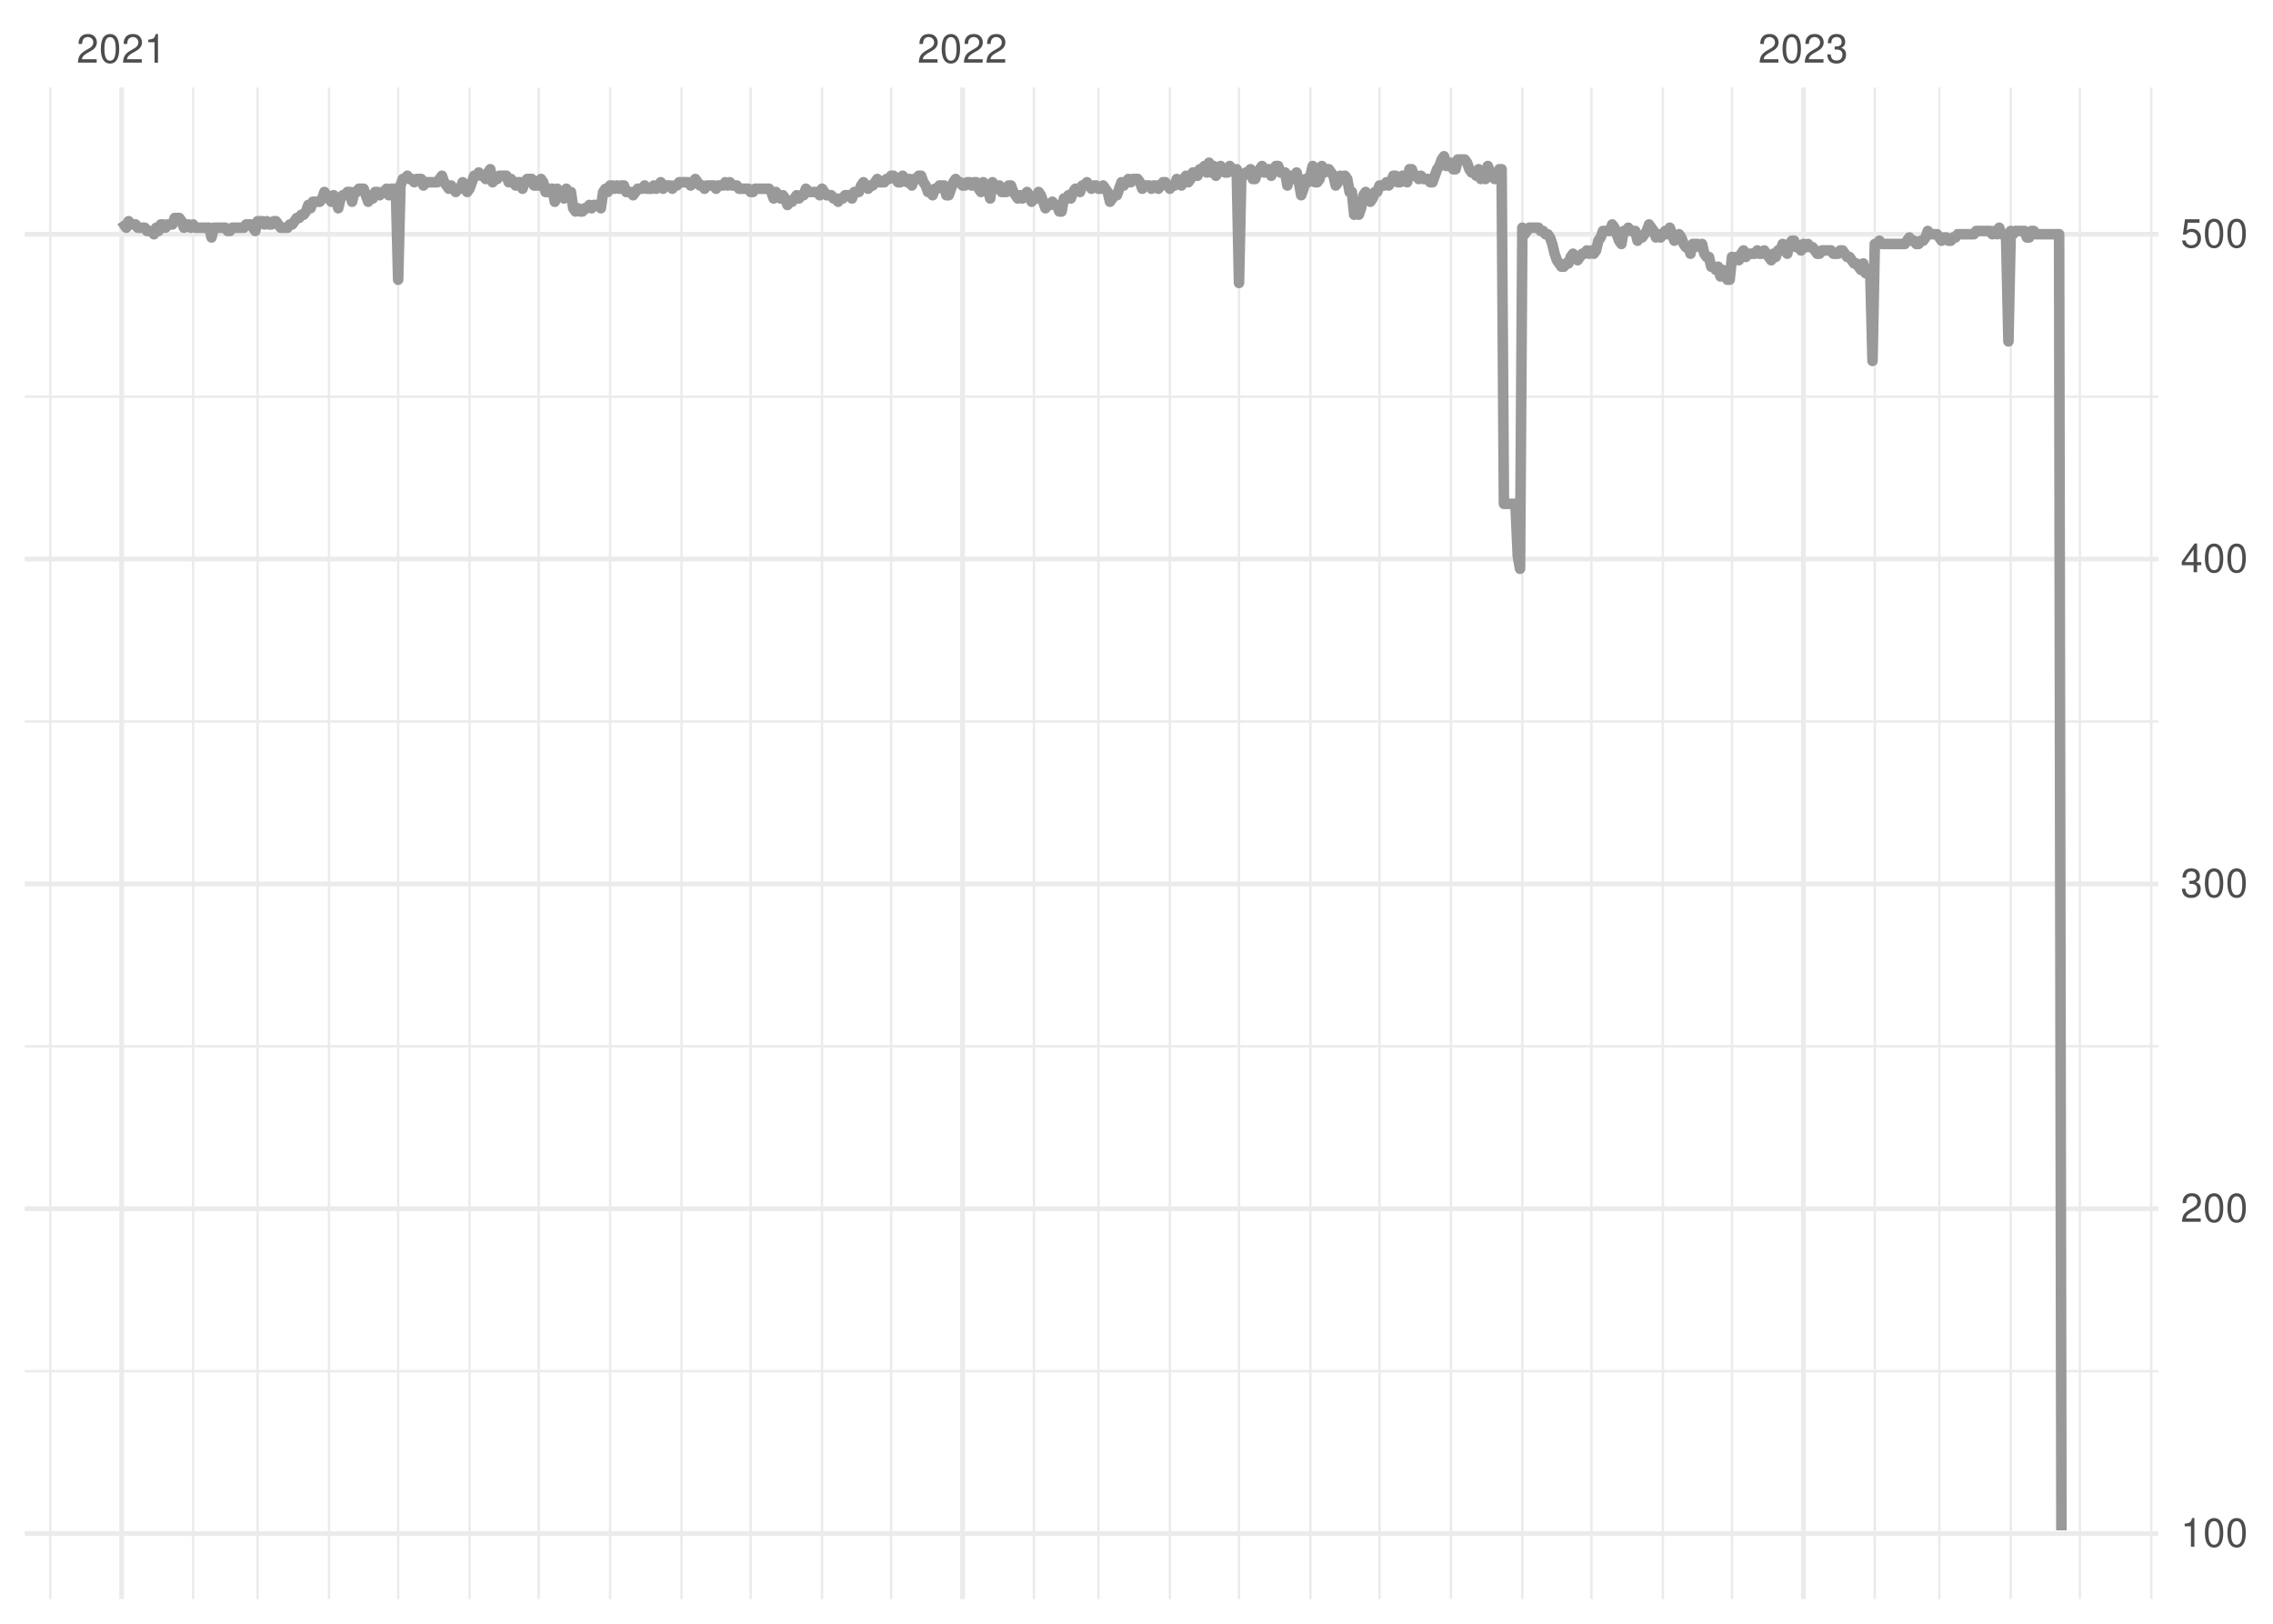 <?xml version="1.0" encoding="UTF-8"?>
<svg xmlns="http://www.w3.org/2000/svg" xmlns:xlink="http://www.w3.org/1999/xlink" width="504pt" height="360pt" viewBox="0 0 504 360" version="1.1">
<defs>
<g>
<symbol overflow="visible" id="glyph0-0">
<path style="stroke:none;" d=""/>
</symbol>
<symbol overflow="visible" id="glyph0-1">
<path style="stroke:none;" d="M 4.453 -0.766 L 1.172 -0.766 C 1.25 -1.297 1.531 -1.625 2.297 -2.094 L 3.172 -2.594 C 4.047 -3.062 4.5 -3.719 4.5 -4.5 C 4.5 -5.031 4.281 -5.531 3.922 -5.875 C 3.547 -6.203 3.094 -6.359 2.5 -6.359 C 1.703 -6.359 1.125 -6.078 0.781 -5.531 C 0.547 -5.203 0.453 -4.797 0.438 -4.156 L 1.219 -4.156 C 1.234 -4.594 1.297 -4.844 1.406 -5.062 C 1.594 -5.438 2 -5.688 2.469 -5.688 C 3.172 -5.688 3.703 -5.172 3.703 -4.484 C 3.703 -3.969 3.406 -3.531 2.859 -3.219 L 2.047 -2.75 C 0.75 -2 0.375 -1.406 0.297 -0.016 L 4.453 -0.016 Z M 4.453 -0.766 "/>
</symbol>
<symbol overflow="visible" id="glyph0-2">
<path style="stroke:none;" d="M 2.422 -6.359 C 1.844 -6.359 1.312 -6.094 0.984 -5.672 C 0.578 -5.109 0.375 -4.25 0.375 -3.078 C 0.375 -0.938 1.078 0.203 2.422 0.203 C 3.734 0.203 4.453 -0.938 4.453 -3.031 C 4.453 -4.25 4.266 -5.078 3.859 -5.672 C 3.531 -6.109 3.016 -6.359 2.422 -6.359 Z M 2.422 -5.672 C 3.25 -5.672 3.672 -4.828 3.672 -3.094 C 3.672 -1.281 3.266 -0.438 2.406 -0.438 C 1.578 -0.438 1.172 -1.312 1.172 -3.062 C 1.172 -4.828 1.578 -5.672 2.422 -5.672 Z M 2.422 -5.672 "/>
</symbol>
<symbol overflow="visible" id="glyph0-3">
<path style="stroke:none;" d="M 2.281 -4.531 L 2.281 0 L 3.047 0 L 3.047 -6.359 L 2.547 -6.359 C 2.266 -5.391 2.094 -5.25 0.891 -5.094 L 0.891 -4.531 Z M 2.281 -4.531 "/>
</symbol>
<symbol overflow="visible" id="glyph0-4">
<path style="stroke:none;" d="M 1.938 -2.922 L 2.359 -2.922 C 3.203 -2.922 3.656 -2.531 3.656 -1.766 C 3.656 -0.969 3.172 -0.484 2.375 -0.484 C 1.516 -0.484 1.109 -0.922 1.062 -1.844 L 0.281 -1.844 C 0.312 -1.344 0.406 -1 0.547 -0.719 C 0.875 -0.109 1.484 0.203 2.344 0.203 C 3.625 0.203 4.453 -0.578 4.453 -1.781 C 4.453 -2.594 4.141 -3.031 3.391 -3.297 C 3.969 -3.531 4.266 -3.969 4.266 -4.609 C 4.266 -5.703 3.547 -6.359 2.359 -6.359 C 1.109 -6.359 0.438 -5.656 0.406 -4.312 L 1.188 -4.312 C 1.203 -4.703 1.234 -4.922 1.328 -5.109 C 1.5 -5.469 1.891 -5.688 2.375 -5.688 C 3.062 -5.688 3.469 -5.266 3.469 -4.578 C 3.469 -4.141 3.312 -3.859 2.969 -3.719 C 2.766 -3.625 2.484 -3.594 1.938 -3.578 Z M 1.938 -2.922 "/>
</symbol>
<symbol overflow="visible" id="glyph0-5">
<path style="stroke:none;" d="M 2.875 -1.547 L 2.875 0 L 3.656 0 L 3.656 -1.547 L 4.578 -1.547 L 4.578 -2.234 L 3.656 -2.234 L 3.656 -6.359 L 3.078 -6.359 L 0.25 -2.359 L 0.25 -1.547 Z M 2.875 -2.234 L 0.922 -2.234 L 2.875 -5.047 Z M 2.875 -2.234 "/>
</symbol>
<symbol overflow="visible" id="glyph0-6">
<path style="stroke:none;" d="M 4.188 -6.234 L 0.969 -6.234 L 0.5 -2.844 L 1.219 -2.844 C 1.578 -3.266 1.875 -3.422 2.359 -3.422 C 3.203 -3.422 3.719 -2.844 3.719 -1.922 C 3.719 -1.031 3.203 -0.484 2.359 -0.484 C 1.688 -0.484 1.266 -0.828 1.078 -1.531 L 0.312 -1.531 C 0.406 -1.016 0.5 -0.781 0.688 -0.547 C 1.031 -0.078 1.672 0.203 2.375 0.203 C 3.641 0.203 4.516 -0.719 4.516 -2.031 C 4.516 -3.266 3.688 -4.109 2.5 -4.109 C 2.062 -4.109 1.703 -4 1.344 -3.734 L 1.594 -5.469 L 4.188 -5.469 Z M 4.188 -6.234 "/>
</symbol>
</g>
<clipPath id="clip1">
  <path d="M 5.48 303 L 478.59 303 L 478.59 305 L 5.48 305 Z M 5.48 303 "/>
</clipPath>
<clipPath id="clip2">
  <path d="M 5.48 231 L 478.59 231 L 478.59 233 L 5.48 233 Z M 5.48 231 "/>
</clipPath>
<clipPath id="clip3">
  <path d="M 5.48 159 L 478.59 159 L 478.59 161 L 5.48 161 Z M 5.48 159 "/>
</clipPath>
<clipPath id="clip4">
  <path d="M 5.48 87 L 478.59 87 L 478.59 89 L 5.48 89 Z M 5.48 87 "/>
</clipPath>
<clipPath id="clip5">
  <path d="M 10 19.41 L 12 19.41 L 12 354.52 L 10 354.52 Z M 10 19.41 "/>
</clipPath>
<clipPath id="clip6">
  <path d="M 42 19.41 L 44 19.41 L 44 354.52 L 42 354.52 Z M 42 19.41 "/>
</clipPath>
<clipPath id="clip7">
  <path d="M 56 19.41 L 58 19.41 L 58 354.52 L 56 354.52 Z M 56 19.41 "/>
</clipPath>
<clipPath id="clip8">
  <path d="M 72 19.41 L 74 19.41 L 74 354.52 L 72 354.52 Z M 72 19.41 "/>
</clipPath>
<clipPath id="clip9">
  <path d="M 88 19.41 L 89 19.41 L 89 354.52 L 88 354.52 Z M 88 19.41 "/>
</clipPath>
<clipPath id="clip10">
  <path d="M 103 19.41 L 105 19.41 L 105 354.52 L 103 354.52 Z M 103 19.41 "/>
</clipPath>
<clipPath id="clip11">
  <path d="M 119 19.41 L 120 19.41 L 120 354.52 L 119 354.52 Z M 119 19.41 "/>
</clipPath>
<clipPath id="clip12">
  <path d="M 135 19.41 L 136 19.41 L 136 354.52 L 135 354.52 Z M 135 19.41 "/>
</clipPath>
<clipPath id="clip13">
  <path d="M 150 19.41 L 152 19.41 L 152 354.52 L 150 354.52 Z M 150 19.41 "/>
</clipPath>
<clipPath id="clip14">
  <path d="M 166 19.41 L 167 19.41 L 167 354.52 L 166 354.52 Z M 166 19.41 "/>
</clipPath>
<clipPath id="clip15">
  <path d="M 182 19.41 L 183 19.41 L 183 354.52 L 182 354.52 Z M 182 19.41 "/>
</clipPath>
<clipPath id="clip16">
  <path d="M 197 19.41 L 198 19.41 L 198 354.52 L 197 354.52 Z M 197 19.41 "/>
</clipPath>
<clipPath id="clip17">
  <path d="M 229 19.41 L 230 19.41 L 230 354.52 L 229 354.52 Z M 229 19.41 "/>
</clipPath>
<clipPath id="clip18">
  <path d="M 243 19.41 L 244 19.41 L 244 354.52 L 243 354.52 Z M 243 19.41 "/>
</clipPath>
<clipPath id="clip19">
  <path d="M 259 19.41 L 260 19.41 L 260 354.52 L 259 354.52 Z M 259 19.41 "/>
</clipPath>
<clipPath id="clip20">
  <path d="M 274 19.41 L 275 19.41 L 275 354.52 L 274 354.52 Z M 274 19.41 "/>
</clipPath>
<clipPath id="clip21">
  <path d="M 290 19.41 L 291 19.41 L 291 354.52 L 290 354.52 Z M 290 19.41 "/>
</clipPath>
<clipPath id="clip22">
  <path d="M 305 19.41 L 307 19.41 L 307 354.52 L 305 354.52 Z M 305 19.41 "/>
</clipPath>
<clipPath id="clip23">
  <path d="M 321 19.41 L 322 19.41 L 322 354.52 L 321 354.52 Z M 321 19.41 "/>
</clipPath>
<clipPath id="clip24">
  <path d="M 337 19.41 L 338 19.41 L 338 354.52 L 337 354.52 Z M 337 19.41 "/>
</clipPath>
<clipPath id="clip25">
  <path d="M 352 19.41 L 354 19.41 L 354 354.52 L 352 354.52 Z M 352 19.41 "/>
</clipPath>
<clipPath id="clip26">
  <path d="M 368 19.41 L 369 19.41 L 369 354.52 L 368 354.52 Z M 368 19.41 "/>
</clipPath>
<clipPath id="clip27">
  <path d="M 383 19.41 L 385 19.41 L 385 354.52 L 383 354.52 Z M 383 19.41 "/>
</clipPath>
<clipPath id="clip28">
  <path d="M 415 19.41 L 416 19.41 L 416 354.52 L 415 354.52 Z M 415 19.41 "/>
</clipPath>
<clipPath id="clip29">
  <path d="M 429 19.41 L 431 19.41 L 431 354.52 L 429 354.52 Z M 429 19.41 "/>
</clipPath>
<clipPath id="clip30">
  <path d="M 445 19.41 L 447 19.41 L 447 354.52 L 445 354.52 Z M 445 19.41 "/>
</clipPath>
<clipPath id="clip31">
  <path d="M 460 19.41 L 462 19.41 L 462 354.52 L 460 354.52 Z M 460 19.41 "/>
</clipPath>
<clipPath id="clip32">
  <path d="M 476 19.41 L 478 19.41 L 478 354.52 L 476 354.52 Z M 476 19.41 "/>
</clipPath>
<clipPath id="clip33">
  <path d="M 5.48 339 L 478.59 339 L 478.59 341 L 5.48 341 Z M 5.48 339 "/>
</clipPath>
<clipPath id="clip34">
  <path d="M 5.48 267 L 478.59 267 L 478.59 269 L 5.48 269 Z M 5.48 267 "/>
</clipPath>
<clipPath id="clip35">
  <path d="M 5.48 195 L 478.59 195 L 478.59 197 L 5.48 197 Z M 5.48 195 "/>
</clipPath>
<clipPath id="clip36">
  <path d="M 5.48 123 L 478.59 123 L 478.59 125 L 5.48 125 Z M 5.48 123 "/>
</clipPath>
<clipPath id="clip37">
  <path d="M 5.48 51 L 478.59 51 L 478.59 53 L 5.48 53 Z M 5.48 51 "/>
</clipPath>
<clipPath id="clip38">
  <path d="M 26 19.41 L 28 19.41 L 28 354.52 L 26 354.52 Z M 26 19.41 "/>
</clipPath>
<clipPath id="clip39">
  <path d="M 212 19.41 L 214 19.41 L 214 354.52 L 212 354.52 Z M 212 19.41 "/>
</clipPath>
<clipPath id="clip40">
  <path d="M 399 19.41 L 401 19.41 L 401 354.52 L 399 354.52 Z M 399 19.41 "/>
</clipPath>
</defs>
<g id="surface11">
<rect x="0" y="0" width="504" height="360" style="fill:rgb(100%,100%,100%);fill-opacity:1;stroke:none;"/>
<g clip-path="url(#clip1)" clip-rule="nonzero">
<path style="fill:none;stroke-width:0.533;stroke-linecap:butt;stroke-linejoin:round;stroke:rgb(92.157%,92.157%,92.157%);stroke-opacity:1;stroke-miterlimit:10;" d="M 5.48 304 L 478.59 304 "/>
</g>
<g clip-path="url(#clip2)" clip-rule="nonzero">
<path style="fill:none;stroke-width:0.533;stroke-linecap:butt;stroke-linejoin:round;stroke:rgb(92.157%,92.157%,92.157%);stroke-opacity:1;stroke-miterlimit:10;" d="M 5.48 231.977 L 478.59 231.977 "/>
</g>
<g clip-path="url(#clip3)" clip-rule="nonzero">
<path style="fill:none;stroke-width:0.533;stroke-linecap:butt;stroke-linejoin:round;stroke:rgb(92.157%,92.157%,92.157%);stroke-opacity:1;stroke-miterlimit:10;" d="M 5.48 159.957 L 478.59 159.957 "/>
</g>
<g clip-path="url(#clip4)" clip-rule="nonzero">
<path style="fill:none;stroke-width:0.533;stroke-linecap:butt;stroke-linejoin:round;stroke:rgb(92.157%,92.157%,92.157%);stroke-opacity:1;stroke-miterlimit:10;" d="M 5.48 87.938 L 478.59 87.938 "/>
</g>
<g clip-path="url(#clip5)" clip-rule="nonzero">
<path style="fill:none;stroke-width:0.533;stroke-linecap:butt;stroke-linejoin:round;stroke:rgb(92.157%,92.157%,92.157%);stroke-opacity:1;stroke-miterlimit:10;" d="M 11.148 354.52 L 11.148 19.41 "/>
</g>
<g clip-path="url(#clip6)" clip-rule="nonzero">
<path style="fill:none;stroke-width:0.533;stroke-linecap:butt;stroke-linejoin:round;stroke:rgb(92.157%,92.157%,92.157%);stroke-opacity:1;stroke-miterlimit:10;" d="M 42.82 354.52 L 42.82 19.41 "/>
</g>
<g clip-path="url(#clip7)" clip-rule="nonzero">
<path style="fill:none;stroke-width:0.533;stroke-linecap:butt;stroke-linejoin:round;stroke:rgb(92.157%,92.157%,92.157%);stroke-opacity:1;stroke-miterlimit:10;" d="M 57.121 354.52 L 57.121 19.41 "/>
</g>
<g clip-path="url(#clip8)" clip-rule="nonzero">
<path style="fill:none;stroke-width:0.533;stroke-linecap:butt;stroke-linejoin:round;stroke:rgb(92.157%,92.157%,92.157%);stroke-opacity:1;stroke-miterlimit:10;" d="M 72.957 354.52 L 72.957 19.41 "/>
</g>
<g clip-path="url(#clip9)" clip-rule="nonzero">
<path style="fill:none;stroke-width:0.533;stroke-linecap:butt;stroke-linejoin:round;stroke:rgb(92.157%,92.157%,92.157%);stroke-opacity:1;stroke-miterlimit:10;" d="M 88.281 354.52 L 88.281 19.41 "/>
</g>
<g clip-path="url(#clip10)" clip-rule="nonzero">
<path style="fill:none;stroke-width:0.533;stroke-linecap:butt;stroke-linejoin:round;stroke:rgb(92.157%,92.157%,92.157%);stroke-opacity:1;stroke-miterlimit:10;" d="M 104.117 354.52 L 104.117 19.41 "/>
</g>
<g clip-path="url(#clip11)" clip-rule="nonzero">
<path style="fill:none;stroke-width:0.533;stroke-linecap:butt;stroke-linejoin:round;stroke:rgb(92.157%,92.157%,92.157%);stroke-opacity:1;stroke-miterlimit:10;" d="M 119.441 354.52 L 119.441 19.41 "/>
</g>
<g clip-path="url(#clip12)" clip-rule="nonzero">
<path style="fill:none;stroke-width:0.533;stroke-linecap:butt;stroke-linejoin:round;stroke:rgb(92.157%,92.157%,92.157%);stroke-opacity:1;stroke-miterlimit:10;" d="M 135.277 354.52 L 135.277 19.41 "/>
</g>
<g clip-path="url(#clip13)" clip-rule="nonzero">
<path style="fill:none;stroke-width:0.533;stroke-linecap:butt;stroke-linejoin:round;stroke:rgb(92.157%,92.157%,92.157%);stroke-opacity:1;stroke-miterlimit:10;" d="M 151.109 354.52 L 151.109 19.41 "/>
</g>
<g clip-path="url(#clip14)" clip-rule="nonzero">
<path style="fill:none;stroke-width:0.533;stroke-linecap:butt;stroke-linejoin:round;stroke:rgb(92.157%,92.157%,92.157%);stroke-opacity:1;stroke-miterlimit:10;" d="M 166.434 354.52 L 166.434 19.41 "/>
</g>
<g clip-path="url(#clip15)" clip-rule="nonzero">
<path style="fill:none;stroke-width:0.533;stroke-linecap:butt;stroke-linejoin:round;stroke:rgb(92.157%,92.157%,92.157%);stroke-opacity:1;stroke-miterlimit:10;" d="M 182.27 354.52 L 182.27 19.41 "/>
</g>
<g clip-path="url(#clip16)" clip-rule="nonzero">
<path style="fill:none;stroke-width:0.533;stroke-linecap:butt;stroke-linejoin:round;stroke:rgb(92.157%,92.157%,92.157%);stroke-opacity:1;stroke-miterlimit:10;" d="M 197.594 354.52 L 197.594 19.41 "/>
</g>
<g clip-path="url(#clip17)" clip-rule="nonzero">
<path style="fill:none;stroke-width:0.533;stroke-linecap:butt;stroke-linejoin:round;stroke:rgb(92.157%,92.157%,92.157%);stroke-opacity:1;stroke-miterlimit:10;" d="M 229.266 354.52 L 229.266 19.41 "/>
</g>
<g clip-path="url(#clip18)" clip-rule="nonzero">
<path style="fill:none;stroke-width:0.533;stroke-linecap:butt;stroke-linejoin:round;stroke:rgb(92.157%,92.157%,92.157%);stroke-opacity:1;stroke-miterlimit:10;" d="M 243.566 354.52 L 243.566 19.41 "/>
</g>
<g clip-path="url(#clip19)" clip-rule="nonzero">
<path style="fill:none;stroke-width:0.533;stroke-linecap:butt;stroke-linejoin:round;stroke:rgb(92.157%,92.157%,92.157%);stroke-opacity:1;stroke-miterlimit:10;" d="M 259.402 354.52 L 259.402 19.41 "/>
</g>
<g clip-path="url(#clip20)" clip-rule="nonzero">
<path style="fill:none;stroke-width:0.533;stroke-linecap:butt;stroke-linejoin:round;stroke:rgb(92.157%,92.157%,92.157%);stroke-opacity:1;stroke-miterlimit:10;" d="M 274.727 354.52 L 274.727 19.41 "/>
</g>
<g clip-path="url(#clip21)" clip-rule="nonzero">
<path style="fill:none;stroke-width:0.533;stroke-linecap:butt;stroke-linejoin:round;stroke:rgb(92.157%,92.157%,92.157%);stroke-opacity:1;stroke-miterlimit:10;" d="M 290.562 354.52 L 290.562 19.41 "/>
</g>
<g clip-path="url(#clip22)" clip-rule="nonzero">
<path style="fill:none;stroke-width:0.533;stroke-linecap:butt;stroke-linejoin:round;stroke:rgb(92.157%,92.157%,92.157%);stroke-opacity:1;stroke-miterlimit:10;" d="M 305.887 354.52 L 305.887 19.41 "/>
</g>
<g clip-path="url(#clip23)" clip-rule="nonzero">
<path style="fill:none;stroke-width:0.533;stroke-linecap:butt;stroke-linejoin:round;stroke:rgb(92.157%,92.157%,92.157%);stroke-opacity:1;stroke-miterlimit:10;" d="M 321.719 354.52 L 321.719 19.41 "/>
</g>
<g clip-path="url(#clip24)" clip-rule="nonzero">
<path style="fill:none;stroke-width:0.533;stroke-linecap:butt;stroke-linejoin:round;stroke:rgb(92.157%,92.157%,92.157%);stroke-opacity:1;stroke-miterlimit:10;" d="M 337.555 354.52 L 337.555 19.41 "/>
</g>
<g clip-path="url(#clip25)" clip-rule="nonzero">
<path style="fill:none;stroke-width:0.533;stroke-linecap:butt;stroke-linejoin:round;stroke:rgb(92.157%,92.157%,92.157%);stroke-opacity:1;stroke-miterlimit:10;" d="M 352.879 354.52 L 352.879 19.41 "/>
</g>
<g clip-path="url(#clip26)" clip-rule="nonzero">
<path style="fill:none;stroke-width:0.533;stroke-linecap:butt;stroke-linejoin:round;stroke:rgb(92.157%,92.157%,92.157%);stroke-opacity:1;stroke-miterlimit:10;" d="M 368.715 354.52 L 368.715 19.41 "/>
</g>
<g clip-path="url(#clip27)" clip-rule="nonzero">
<path style="fill:none;stroke-width:0.533;stroke-linecap:butt;stroke-linejoin:round;stroke:rgb(92.157%,92.157%,92.157%);stroke-opacity:1;stroke-miterlimit:10;" d="M 384.039 354.52 L 384.039 19.41 "/>
</g>
<g clip-path="url(#clip28)" clip-rule="nonzero">
<path style="fill:none;stroke-width:0.533;stroke-linecap:butt;stroke-linejoin:round;stroke:rgb(92.157%,92.157%,92.157%);stroke-opacity:1;stroke-miterlimit:10;" d="M 415.707 354.52 L 415.707 19.41 "/>
</g>
<g clip-path="url(#clip29)" clip-rule="nonzero">
<path style="fill:none;stroke-width:0.533;stroke-linecap:butt;stroke-linejoin:round;stroke:rgb(92.157%,92.157%,92.157%);stroke-opacity:1;stroke-miterlimit:10;" d="M 430.012 354.52 L 430.012 19.41 "/>
</g>
<g clip-path="url(#clip30)" clip-rule="nonzero">
<path style="fill:none;stroke-width:0.533;stroke-linecap:butt;stroke-linejoin:round;stroke:rgb(92.157%,92.157%,92.157%);stroke-opacity:1;stroke-miterlimit:10;" d="M 445.848 354.52 L 445.848 19.41 "/>
</g>
<g clip-path="url(#clip31)" clip-rule="nonzero">
<path style="fill:none;stroke-width:0.533;stroke-linecap:butt;stroke-linejoin:round;stroke:rgb(92.157%,92.157%,92.157%);stroke-opacity:1;stroke-miterlimit:10;" d="M 461.172 354.52 L 461.172 19.41 "/>
</g>
<g clip-path="url(#clip32)" clip-rule="nonzero">
<path style="fill:none;stroke-width:0.533;stroke-linecap:butt;stroke-linejoin:round;stroke:rgb(92.157%,92.157%,92.157%);stroke-opacity:1;stroke-miterlimit:10;" d="M 477.004 354.52 L 477.004 19.41 "/>
</g>
<g clip-path="url(#clip33)" clip-rule="nonzero">
<path style="fill:none;stroke-width:1.067;stroke-linecap:butt;stroke-linejoin:round;stroke:rgb(92.157%,92.157%,92.157%);stroke-opacity:1;stroke-miterlimit:10;" d="M 5.48 340.008 L 478.59 340.008 "/>
</g>
<g clip-path="url(#clip34)" clip-rule="nonzero">
<path style="fill:none;stroke-width:1.067;stroke-linecap:butt;stroke-linejoin:round;stroke:rgb(92.157%,92.157%,92.157%);stroke-opacity:1;stroke-miterlimit:10;" d="M 5.48 267.988 L 478.59 267.988 "/>
</g>
<g clip-path="url(#clip35)" clip-rule="nonzero">
<path style="fill:none;stroke-width:1.067;stroke-linecap:butt;stroke-linejoin:round;stroke:rgb(92.157%,92.157%,92.157%);stroke-opacity:1;stroke-miterlimit:10;" d="M 5.48 195.969 L 478.59 195.969 "/>
</g>
<g clip-path="url(#clip36)" clip-rule="nonzero">
<path style="fill:none;stroke-width:1.067;stroke-linecap:butt;stroke-linejoin:round;stroke:rgb(92.157%,92.157%,92.157%);stroke-opacity:1;stroke-miterlimit:10;" d="M 5.48 123.949 L 478.59 123.949 "/>
</g>
<g clip-path="url(#clip37)" clip-rule="nonzero">
<path style="fill:none;stroke-width:1.067;stroke-linecap:butt;stroke-linejoin:round;stroke:rgb(92.157%,92.157%,92.157%);stroke-opacity:1;stroke-miterlimit:10;" d="M 5.48 51.93 L 478.59 51.93 "/>
</g>
<g clip-path="url(#clip38)" clip-rule="nonzero">
<path style="fill:none;stroke-width:1.067;stroke-linecap:butt;stroke-linejoin:round;stroke:rgb(92.157%,92.157%,92.157%);stroke-opacity:1;stroke-miterlimit:10;" d="M 26.984 354.52 L 26.984 19.41 "/>
</g>
<g clip-path="url(#clip39)" clip-rule="nonzero">
<path style="fill:none;stroke-width:1.067;stroke-linecap:butt;stroke-linejoin:round;stroke:rgb(92.157%,92.157%,92.157%);stroke-opacity:1;stroke-miterlimit:10;" d="M 213.43 354.52 L 213.43 19.41 "/>
</g>
<g clip-path="url(#clip40)" clip-rule="nonzero">
<path style="fill:none;stroke-width:1.067;stroke-linecap:butt;stroke-linejoin:round;stroke:rgb(92.157%,92.157%,92.157%);stroke-opacity:1;stroke-miterlimit:10;" d="M 399.875 354.52 L 399.875 19.41 "/>
</g>
<path style="fill:none;stroke-width:2.347;stroke-linecap:butt;stroke-linejoin:round;stroke:rgb(60%,60%,60%);stroke-opacity:1;stroke-miterlimit:10;" d="M 26.984 49.047 L 27.496 49.766 L 28.008 50.488 L 28.516 49.047 L 29.027 49.766 L 30.051 49.766 L 30.559 50.488 L 32.094 50.488 L 32.602 51.207 L 33.625 51.207 L 34.137 51.93 L 34.648 50.488 L 35.156 51.207 L 35.668 49.766 L 36.18 49.766 L 36.691 50.488 L 37.199 49.766 L 38.223 49.766 L 38.734 48.328 L 39.754 48.328 L 40.266 49.047 L 40.777 50.488 L 41.285 49.766 L 41.797 49.766 L 42.309 50.488 L 42.82 49.766 L 43.332 50.488 L 46.395 50.488 L 46.906 52.648 L 47.418 50.488 L 49.973 50.488 L 50.48 51.207 L 50.992 51.207 L 51.504 50.488 L 54.059 50.488 L 54.566 49.766 L 55.59 49.766 L 56.102 50.488 L 56.609 51.207 L 57.121 49.047 L 58.145 49.047 L 58.656 49.766 L 59.164 49.047 L 59.676 49.766 L 60.188 49.766 L 60.699 49.047 L 61.207 49.047 L 61.719 49.766 L 62.23 50.488 L 63.762 50.488 L 64.273 49.766 L 64.785 49.766 L 65.297 49.047 L 65.805 48.328 L 66.316 48.328 L 66.828 47.605 L 67.34 47.605 L 67.848 46.887 L 68.359 45.445 L 68.871 46.168 L 69.383 44.727 L 70.914 44.727 L 71.426 44.004 L 71.934 42.566 L 72.957 44.004 L 73.469 44.727 L 73.98 43.285 L 74.488 44.004 L 75 46.168 L 75.512 44.004 L 76.023 43.285 L 76.531 43.285 L 77.043 42.566 L 77.555 42.566 L 78.066 44.727 L 78.574 42.566 L 79.086 42.566 L 79.598 41.844 L 80.621 41.844 L 81.129 43.285 L 81.641 44.727 L 82.152 44.004 L 82.664 44.004 L 83.172 42.566 L 83.684 42.566 L 84.195 43.285 L 84.707 42.566 L 85.215 42.566 L 85.727 41.844 L 86.238 43.285 L 86.75 41.844 L 87.77 41.844 L 88.281 62.012 L 88.793 41.125 L 89.305 39.684 L 89.812 39.684 L 90.324 38.965 L 90.836 39.684 L 91.348 39.684 L 91.855 40.406 L 92.367 39.684 L 93.391 39.684 L 93.898 41.125 L 94.41 40.406 L 96.965 40.406 L 97.477 39.684 L 97.988 38.965 L 98.496 40.406 L 99.52 41.844 L 100.031 41.125 L 100.539 41.844 L 101.051 42.566 L 101.562 41.844 L 102.074 41.844 L 102.582 40.406 L 103.094 41.844 L 103.605 42.566 L 104.117 41.844 L 104.629 40.406 L 105.137 38.965 L 105.648 38.965 L 106.16 38.246 L 106.672 38.965 L 107.18 38.965 L 107.691 39.684 L 108.203 38.246 L 108.715 37.523 L 109.223 40.406 L 109.734 39.684 L 110.246 39.684 L 110.758 38.965 L 112.289 38.965 L 112.801 40.406 L 113.312 39.684 L 113.82 40.406 L 114.332 41.125 L 114.844 40.406 L 115.355 40.406 L 115.863 41.844 L 116.375 40.406 L 116.887 39.684 L 117.906 39.684 L 118.418 41.125 L 119.441 41.125 L 119.953 39.684 L 120.461 40.406 L 120.973 42.566 L 121.484 42.566 L 121.996 41.844 L 122.504 41.844 L 123.016 44.727 L 123.527 41.844 L 124.039 42.566 L 124.547 42.566 L 125.059 44.004 L 125.57 41.844 L 126.082 43.285 L 126.594 42.566 L 127.102 46.168 L 127.613 46.887 L 128.125 46.168 L 128.637 46.887 L 129.145 46.887 L 129.656 46.168 L 130.168 46.168 L 130.68 45.445 L 131.188 46.168 L 131.699 45.445 L 132.723 45.445 L 133.23 46.168 L 133.742 42.566 L 134.254 41.844 L 134.766 42.566 L 135.277 41.125 L 135.785 41.125 L 136.297 41.844 L 136.809 41.125 L 137.32 41.844 L 137.828 41.125 L 138.34 41.125 L 138.852 42.566 L 139.871 42.566 L 140.383 43.285 L 140.895 42.566 L 141.406 41.844 L 142.426 41.844 L 142.938 41.125 L 143.449 41.844 L 144.469 41.844 L 144.98 41.125 L 145.492 41.844 L 146.004 41.125 L 146.512 40.406 L 147.023 41.844 L 147.535 41.125 L 148.555 41.125 L 149.066 41.844 L 149.578 41.125 L 150.09 41.125 L 150.602 40.406 L 152.645 40.406 L 153.152 41.125 L 153.664 40.406 L 154.176 39.684 L 154.688 40.406 L 155.195 41.125 L 155.707 41.125 L 156.219 41.844 L 156.73 41.125 L 158.262 41.125 L 158.773 41.844 L 159.285 41.125 L 160.305 41.125 L 160.816 40.406 L 161.328 41.125 L 161.836 40.406 L 162.348 41.125 L 163.371 41.125 L 163.879 41.844 L 165.926 41.844 L 166.434 42.566 L 166.945 42.566 L 167.457 41.844 L 170.52 41.844 L 171.031 42.566 L 171.543 44.004 L 172.055 42.566 L 172.566 43.285 L 173.074 44.004 L 173.586 43.285 L 174.098 44.004 L 174.609 45.445 L 175.117 44.727 L 175.629 44.727 L 176.141 44.004 L 176.652 43.285 L 177.16 44.004 L 177.672 43.285 L 178.184 43.285 L 178.695 41.844 L 179.203 42.566 L 181.25 42.566 L 181.758 43.285 L 182.27 41.844 L 182.781 42.566 L 183.293 43.285 L 184.312 43.285 L 184.824 44.004 L 185.336 44.004 L 185.844 44.727 L 186.355 44.004 L 186.867 44.004 L 187.379 43.285 L 188.398 43.285 L 188.91 44.004 L 189.422 42.566 L 190.441 42.566 L 190.953 41.125 L 191.465 40.406 L 191.977 41.125 L 192.484 41.844 L 192.996 41.125 L 193.508 41.125 L 194.02 40.406 L 194.527 39.684 L 195.039 40.406 L 196.062 40.406 L 196.574 39.684 L 197.082 39.684 L 197.594 38.965 L 198.105 38.965 L 198.617 39.684 L 199.125 40.406 L 199.637 40.406 L 200.148 38.965 L 200.66 39.684 L 201.168 40.406 L 201.68 39.684 L 202.191 41.125 L 202.703 39.684 L 203.215 39.684 L 203.723 38.965 L 204.234 38.965 L 204.746 40.406 L 205.258 41.125 L 205.766 42.566 L 206.277 42.566 L 206.789 43.285 L 207.301 41.844 L 207.809 41.844 L 208.32 41.125 L 209.344 41.125 L 209.852 43.285 L 210.363 43.285 L 210.875 41.844 L 211.387 40.406 L 211.898 39.684 L 212.406 40.406 L 212.918 40.406 L 213.43 41.125 L 213.941 41.125 L 214.449 40.406 L 214.961 40.406 L 215.473 41.125 L 215.984 40.406 L 216.492 40.406 L 217.004 41.844 L 217.516 42.566 L 218.027 40.406 L 218.539 41.125 L 219.047 41.844 L 219.559 44.004 L 220.07 40.406 L 220.582 41.125 L 221.09 41.844 L 221.602 41.125 L 222.113 42.566 L 223.133 42.566 L 223.645 41.125 L 224.156 41.125 L 224.668 42.566 L 225.176 43.285 L 225.688 44.004 L 226.199 43.285 L 226.711 44.004 L 227.223 43.285 L 227.73 42.566 L 228.242 43.285 L 228.754 44.727 L 229.266 44.004 L 229.773 44.004 L 230.285 42.566 L 230.797 43.285 L 231.309 44.727 L 231.816 46.168 L 232.328 45.445 L 232.84 45.445 L 233.352 44.727 L 233.863 45.445 L 234.371 45.445 L 234.883 46.887 L 235.395 46.887 L 235.906 44.004 L 236.414 44.004 L 236.926 43.285 L 237.438 44.004 L 237.949 42.566 L 238.457 41.844 L 238.969 41.844 L 239.48 42.566 L 239.992 41.125 L 240.5 41.125 L 241.012 40.406 L 242.035 41.844 L 242.547 41.125 L 243.055 41.125 L 243.566 41.844 L 244.078 41.844 L 244.59 41.125 L 245.098 41.844 L 245.609 42.566 L 246.121 44.727 L 246.633 44.004 L 247.141 43.285 L 247.652 43.285 L 248.164 41.844 L 248.676 40.406 L 249.184 41.125 L 249.695 40.406 L 250.207 39.684 L 250.719 40.406 L 251.23 39.684 L 252.25 39.684 L 252.762 40.406 L 253.273 41.844 L 253.781 41.125 L 254.805 41.125 L 255.316 41.844 L 255.824 41.125 L 256.336 41.125 L 256.848 41.844 L 257.871 40.406 L 258.379 40.406 L 259.402 41.844 L 259.914 41.125 L 260.422 41.125 L 260.934 39.684 L 261.445 40.406 L 261.957 41.125 L 262.465 39.684 L 262.977 38.965 L 263.488 40.406 L 264 39.684 L 264.508 38.246 L 265.02 38.246 L 265.531 38.965 L 266.043 37.523 L 266.555 37.523 L 267.062 36.805 L 267.574 38.246 L 268.086 36.082 L 268.598 38.246 L 269.105 36.805 L 269.617 38.965 L 270.129 38.246 L 270.641 36.805 L 271.148 37.523 L 271.66 38.246 L 272.172 38.246 L 272.684 36.805 L 273.195 37.523 L 273.703 38.246 L 274.215 37.523 L 274.727 62.73 L 275.238 38.965 L 275.746 38.965 L 276.258 38.246 L 276.77 38.246 L 277.281 37.523 L 277.789 39.684 L 278.301 39.684 L 278.812 38.246 L 279.324 37.523 L 279.832 36.805 L 280.344 38.246 L 280.855 37.523 L 281.367 37.523 L 281.879 38.965 L 282.387 37.523 L 282.898 36.805 L 283.41 36.805 L 283.922 38.246 L 284.941 38.246 L 285.453 41.125 L 285.965 38.965 L 286.473 38.965 L 286.984 39.684 L 287.496 38.246 L 288.008 40.406 L 288.52 43.285 L 289.027 41.844 L 289.539 39.684 L 290.051 40.406 L 290.562 38.965 L 291.07 36.805 L 291.582 40.406 L 292.094 40.406 L 292.605 39.684 L 293.113 36.805 L 293.625 38.246 L 294.137 37.523 L 294.648 37.523 L 295.156 38.246 L 295.668 38.965 L 296.18 41.125 L 296.691 40.406 L 297.203 38.965 L 297.711 39.684 L 298.223 38.965 L 298.734 39.684 L 299.246 42.566 L 299.754 42.566 L 300.266 47.605 L 300.777 46.168 L 301.289 47.605 L 301.797 46.168 L 302.309 43.285 L 302.82 42.566 L 303.332 43.285 L 303.844 44.727 L 304.352 44.004 L 304.863 42.566 L 305.375 42.566 L 305.887 41.125 L 306.906 41.125 L 307.418 40.406 L 307.93 41.125 L 308.438 40.406 L 308.949 38.965 L 309.461 38.965 L 309.973 40.406 L 310.48 40.406 L 310.992 38.965 L 311.504 38.965 L 312.016 40.406 L 312.527 37.523 L 313.035 37.523 L 313.547 38.965 L 314.059 38.965 L 314.57 39.684 L 315.078 38.965 L 315.59 39.684 L 316.613 39.684 L 317.121 40.406 L 317.633 40.406 L 318.656 37.523 L 319.168 36.805 L 319.676 35.363 L 320.188 34.645 L 320.699 36.805 L 321.211 36.082 L 321.719 36.082 L 322.23 37.523 L 322.742 37.523 L 323.254 35.363 L 324.785 35.363 L 325.297 36.082 L 325.805 37.523 L 326.316 38.246 L 326.828 38.246 L 327.34 38.965 L 327.852 37.523 L 328.359 39.684 L 328.871 38.965 L 329.383 39.684 L 329.895 36.805 L 330.402 38.246 L 331.426 39.684 L 331.938 38.965 L 332.445 37.523 L 332.957 37.523 L 333.469 111.703 L 336.023 111.703 L 336.535 123.227 L 337.043 126.109 L 337.555 50.488 L 338.066 51.93 L 338.578 51.207 L 339.086 50.488 L 341.129 50.488 L 341.641 51.207 L 342.152 51.207 L 342.664 51.93 L 343.176 51.93 L 343.684 52.648 L 344.195 54.09 L 344.707 56.25 L 345.219 57.691 L 345.727 58.41 L 346.238 59.129 L 346.75 59.129 L 347.262 58.41 L 347.77 58.41 L 348.281 56.969 L 348.793 56.25 L 349.305 56.969 L 349.816 57.691 L 350.324 56.969 L 350.836 56.25 L 351.348 56.25 L 351.859 55.527 L 352.367 56.25 L 352.879 55.527 L 353.391 56.25 L 353.902 55.527 L 354.41 53.367 L 354.922 52.648 L 355.434 51.207 L 356.965 51.207 L 357.477 49.766 L 357.988 50.488 L 358.5 51.93 L 359.008 53.367 L 359.52 54.09 L 360.031 51.207 L 360.543 51.207 L 361.051 50.488 L 361.562 51.207 L 362.586 51.207 L 363.094 53.367 L 363.605 52.648 L 364.117 52.648 L 364.629 51.93 L 365.141 51.207 L 365.648 49.766 L 366.16 50.488 L 366.672 51.207 L 367.184 52.648 L 367.691 51.93 L 368.203 52.648 L 368.715 51.93 L 369.227 51.207 L 369.734 51.93 L 370.246 50.488 L 370.758 51.93 L 371.27 53.367 L 371.777 52.648 L 372.289 51.93 L 372.801 52.648 L 373.312 54.09 L 373.824 54.809 L 374.332 54.809 L 374.844 56.25 L 375.355 54.09 L 376.375 54.09 L 376.887 54.809 L 377.398 54.09 L 377.91 56.25 L 378.418 56.969 L 378.93 56.969 L 379.441 59.129 L 379.953 59.129 L 380.465 59.852 L 380.973 59.129 L 381.484 61.289 L 381.996 59.852 L 382.508 60.57 L 383.016 62.012 L 383.527 62.012 L 384.039 56.969 L 384.551 57.691 L 385.059 56.969 L 385.57 57.691 L 386.082 56.25 L 386.594 55.527 L 387.102 56.969 L 387.613 56.25 L 389.148 56.25 L 389.656 55.527 L 390.168 56.25 L 390.68 56.25 L 391.191 55.527 L 391.699 56.25 L 392.211 56.969 L 392.723 57.691 L 393.234 56.25 L 393.742 56.969 L 394.254 55.527 L 394.766 55.527 L 395.277 54.09 L 395.789 55.527 L 396.297 56.25 L 396.809 54.09 L 397.32 53.367 L 397.832 53.367 L 398.34 54.809 L 398.852 54.809 L 399.363 55.527 L 399.875 54.09 L 400.383 54.809 L 400.895 54.09 L 401.406 54.809 L 401.918 54.809 L 402.426 55.527 L 402.938 56.25 L 403.449 56.25 L 403.961 55.527 L 406.004 55.527 L 406.516 56.25 L 407.535 56.25 L 408.047 55.527 L 408.559 55.527 L 409.066 56.25 L 409.578 56.969 L 410.09 56.969 L 410.602 57.691 L 411.113 58.41 L 411.621 58.41 L 412.133 59.129 L 412.645 59.852 L 413.156 58.41 L 413.664 60.57 L 414.176 60.57 L 414.688 59.852 L 415.199 80.016 L 415.707 54.09 L 416.219 54.09 L 416.73 53.367 L 417.242 54.09 L 422.348 54.09 L 422.859 53.367 L 423.371 52.648 L 423.883 53.367 L 424.391 53.367 L 424.902 54.09 L 425.414 54.09 L 425.926 53.367 L 426.438 53.367 L 426.945 52.648 L 427.457 51.207 L 427.969 51.93 L 429.5 51.93 L 430.523 53.367 L 431.031 52.648 L 431.543 52.648 L 432.055 53.367 L 432.566 53.367 L 433.074 52.648 L 433.586 52.648 L 434.098 51.93 L 437.672 51.93 L 438.184 51.207 L 441.25 51.207 L 441.762 51.93 L 442.27 51.207 L 442.781 51.93 L 443.293 50.488 L 443.805 51.93 L 444.312 51.93 L 444.824 52.648 L 445.336 75.695 L 445.848 51.207 L 446.355 51.93 L 446.867 51.207 L 448.91 51.207 L 449.422 52.648 L 449.934 52.648 L 450.445 51.207 L 450.953 51.207 L 451.465 51.93 L 456.574 51.93 L 457.086 339.289 "/>
<g style="fill:rgb(30.196%,30.196%,30.196%);fill-opacity:1;">
  <use xlink:href="#glyph0-1" x="16.984" y="13.896"/>
  <use xlink:href="#glyph0-2" x="21.984" y="13.896"/>
  <use xlink:href="#glyph0-1" x="26.984" y="13.896"/>
  <use xlink:href="#glyph0-3" x="31.984" y="13.896"/>
</g>
<g style="fill:rgb(30.196%,30.196%,30.196%);fill-opacity:1;">
  <use xlink:href="#glyph0-1" x="203.43" y="13.896"/>
  <use xlink:href="#glyph0-2" x="208.43" y="13.896"/>
  <use xlink:href="#glyph0-1" x="213.43" y="13.896"/>
  <use xlink:href="#glyph0-1" x="218.43" y="13.896"/>
</g>
<g style="fill:rgb(30.196%,30.196%,30.196%);fill-opacity:1;">
  <use xlink:href="#glyph0-1" x="389.875" y="13.896"/>
  <use xlink:href="#glyph0-2" x="394.875" y="13.896"/>
  <use xlink:href="#glyph0-1" x="399.875" y="13.896"/>
  <use xlink:href="#glyph0-4" x="404.875" y="13.896"/>
</g>
<g style="fill:rgb(30.196%,30.196%,30.196%);fill-opacity:1;">
  <use xlink:href="#glyph0-3" x="483.52" y="342.923"/>
  <use xlink:href="#glyph0-2" x="488.52" y="342.923"/>
  <use xlink:href="#glyph0-2" x="493.52" y="342.923"/>
</g>
<g style="fill:rgb(30.196%,30.196%,30.196%);fill-opacity:1;">
  <use xlink:href="#glyph0-1" x="483.52" y="270.903"/>
  <use xlink:href="#glyph0-2" x="488.52" y="270.903"/>
  <use xlink:href="#glyph0-2" x="493.52" y="270.903"/>
</g>
<g style="fill:rgb(30.196%,30.196%,30.196%);fill-opacity:1;">
  <use xlink:href="#glyph0-4" x="483.52" y="198.884"/>
  <use xlink:href="#glyph0-2" x="488.52" y="198.884"/>
  <use xlink:href="#glyph0-2" x="493.52" y="198.884"/>
</g>
<g style="fill:rgb(30.196%,30.196%,30.196%);fill-opacity:1;">
  <use xlink:href="#glyph0-5" x="483.52" y="126.864"/>
  <use xlink:href="#glyph0-2" x="488.52" y="126.864"/>
  <use xlink:href="#glyph0-2" x="493.52" y="126.864"/>
</g>
<g style="fill:rgb(30.196%,30.196%,30.196%);fill-opacity:1;">
  <use xlink:href="#glyph0-6" x="483.52" y="54.845"/>
  <use xlink:href="#glyph0-2" x="488.52" y="54.845"/>
  <use xlink:href="#glyph0-2" x="493.52" y="54.845"/>
</g>
</g>
</svg>
